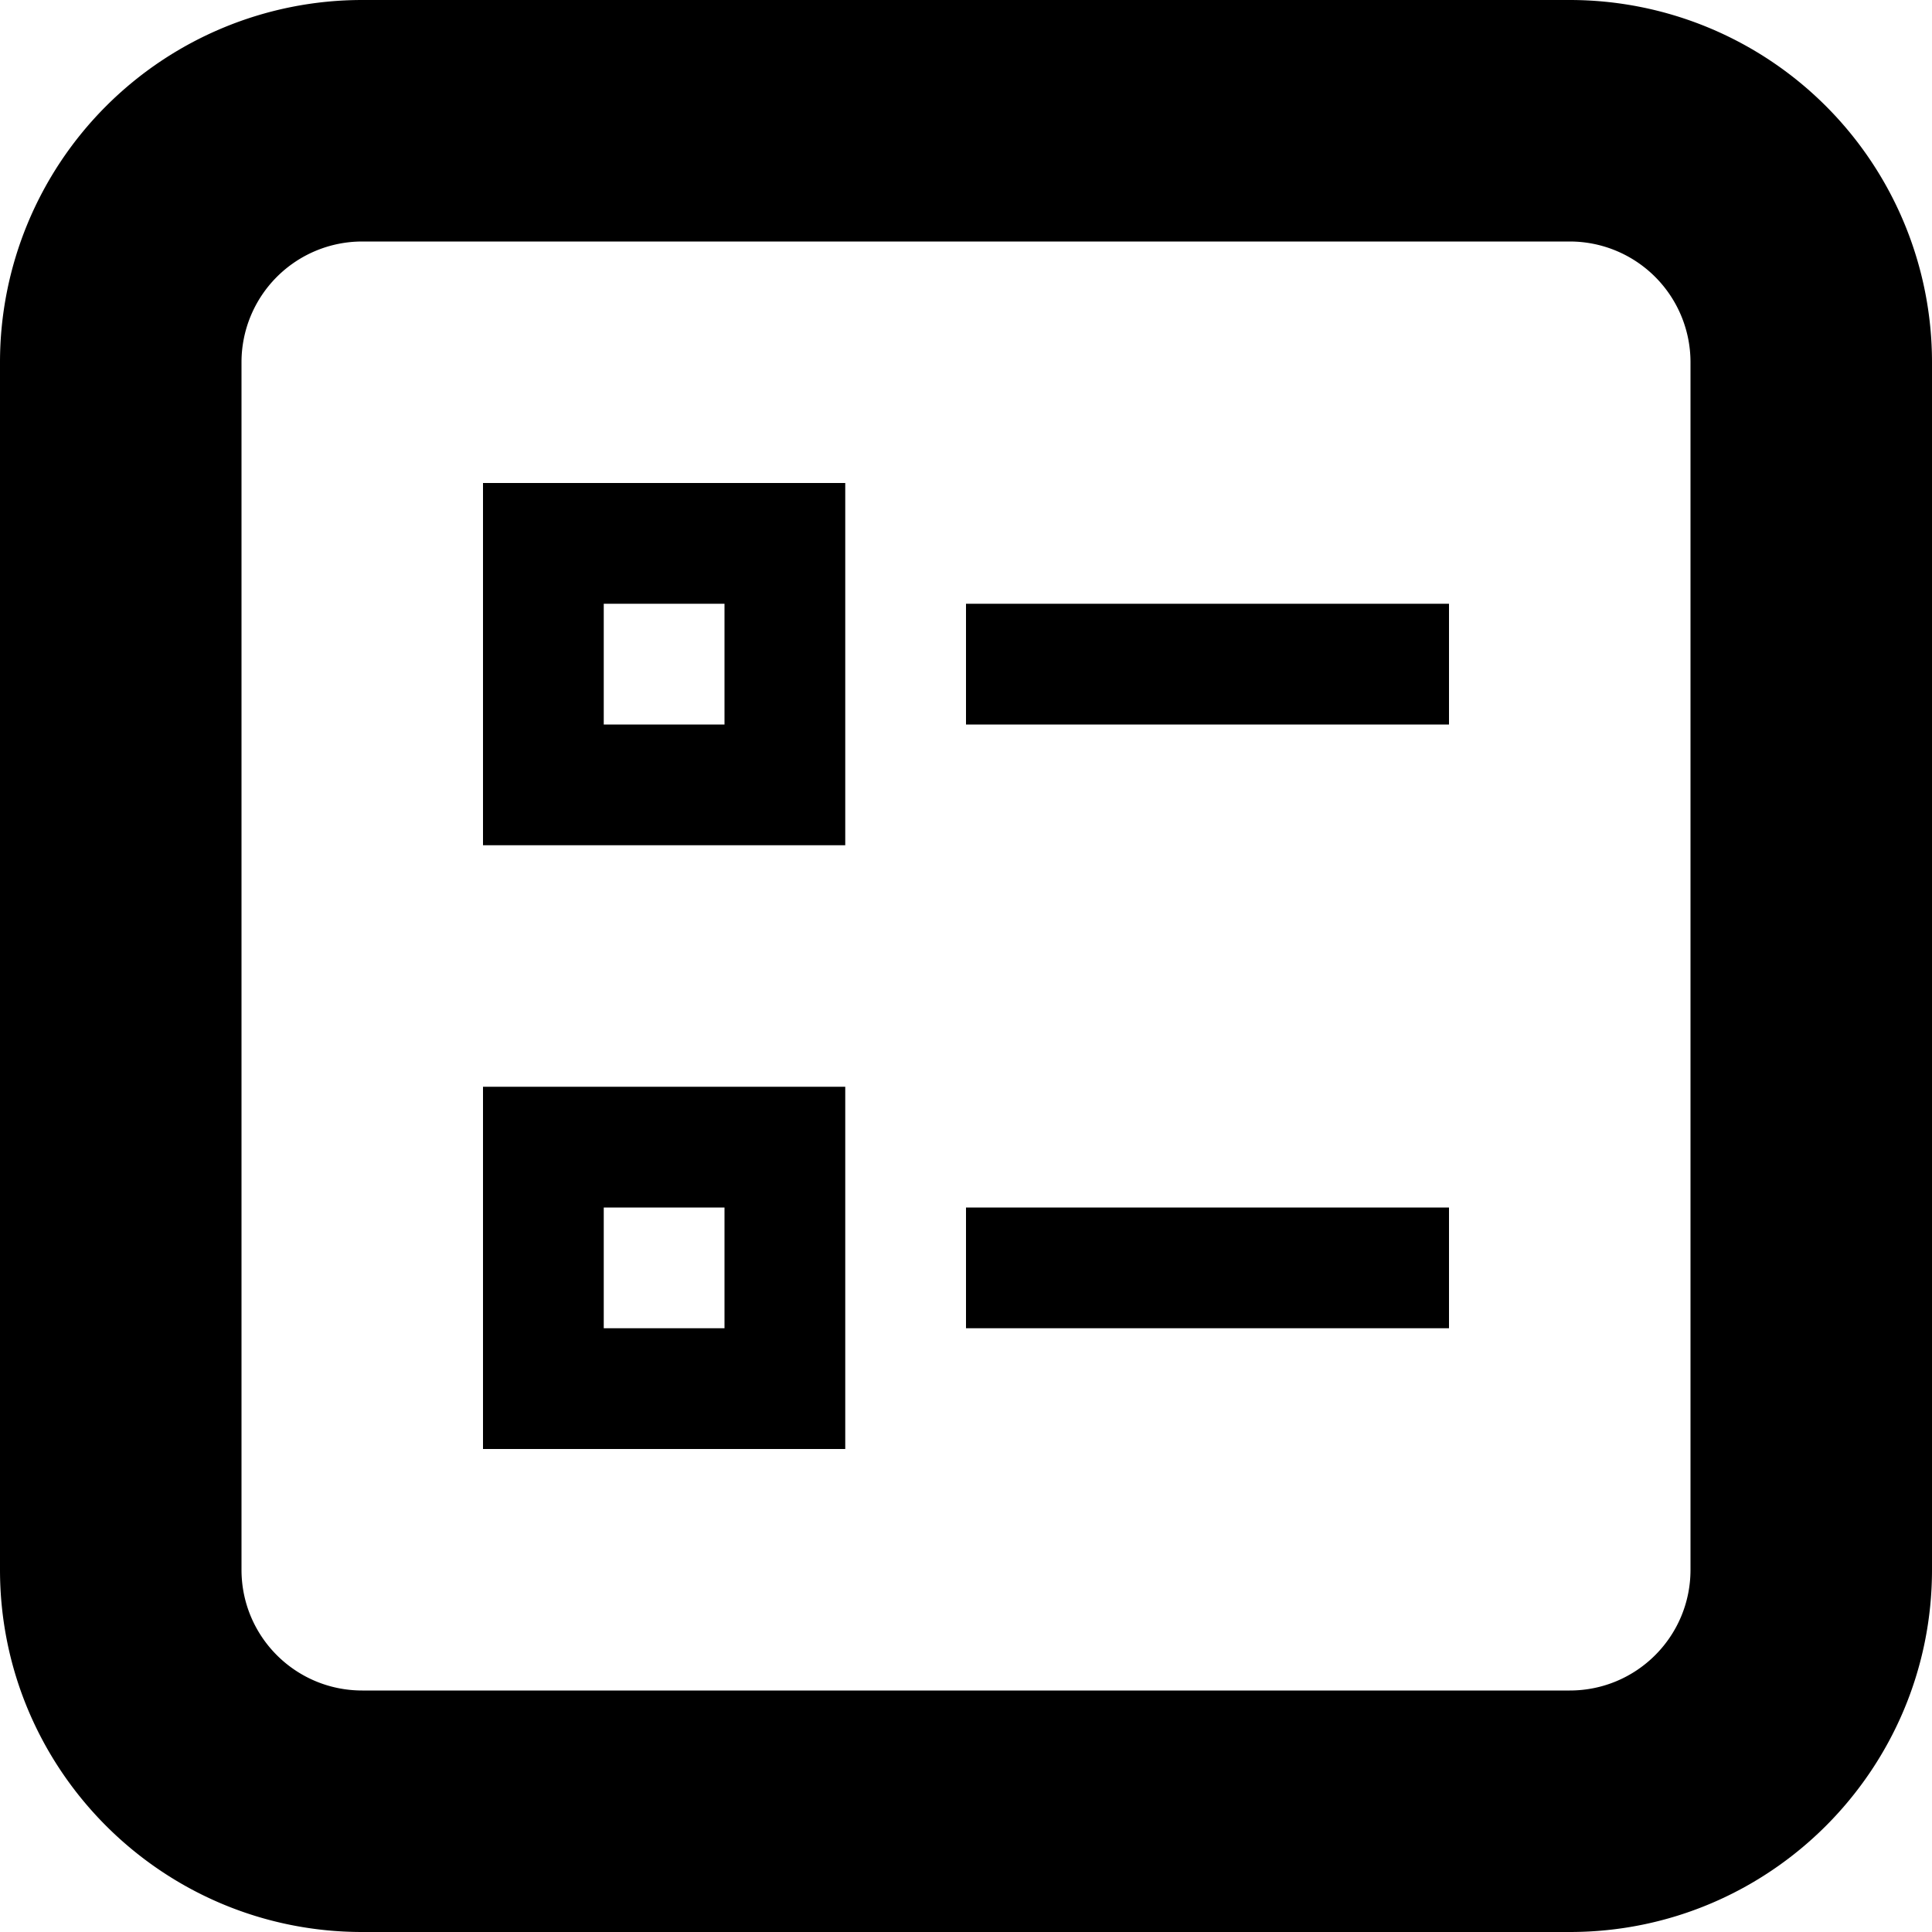 <?xml version="1.0" standalone="no"?><!DOCTYPE svg PUBLIC "-//W3C//DTD SVG 1.1//EN" "http://www.w3.org/Graphics/SVG/1.1/DTD/svg11.dtd"><svg t="1693472351985" class="icon" viewBox="0 0 1024 1024" version="1.1" xmlns="http://www.w3.org/2000/svg" p-id="15229" xmlns:xlink="http://www.w3.org/1999/xlink" width="200" height="200"><path d="M832 1024H192c-106.048 0-192-86.016-192-192V192a192 192 0 0 1 192-192h640a192 192 0 0 1 192 192v640c0 105.984-85.952 192-192 192z m64-832a64 64 0 0 0-64-64H192a64 64 0 0 0-64 64v640c0 35.392 28.608 64 64 64h640c35.392 0 64-28.608 64-64V192z m-384 192v-64h256v64H512z m-256 192h192v192h-192v-192z m64 128h64v-64h-64v64z m-64-448h192v192h-192v-192z m64 128h64v-64h-64v64z m448 320H512v-64h256v64z" p-id="15230"></path></svg>